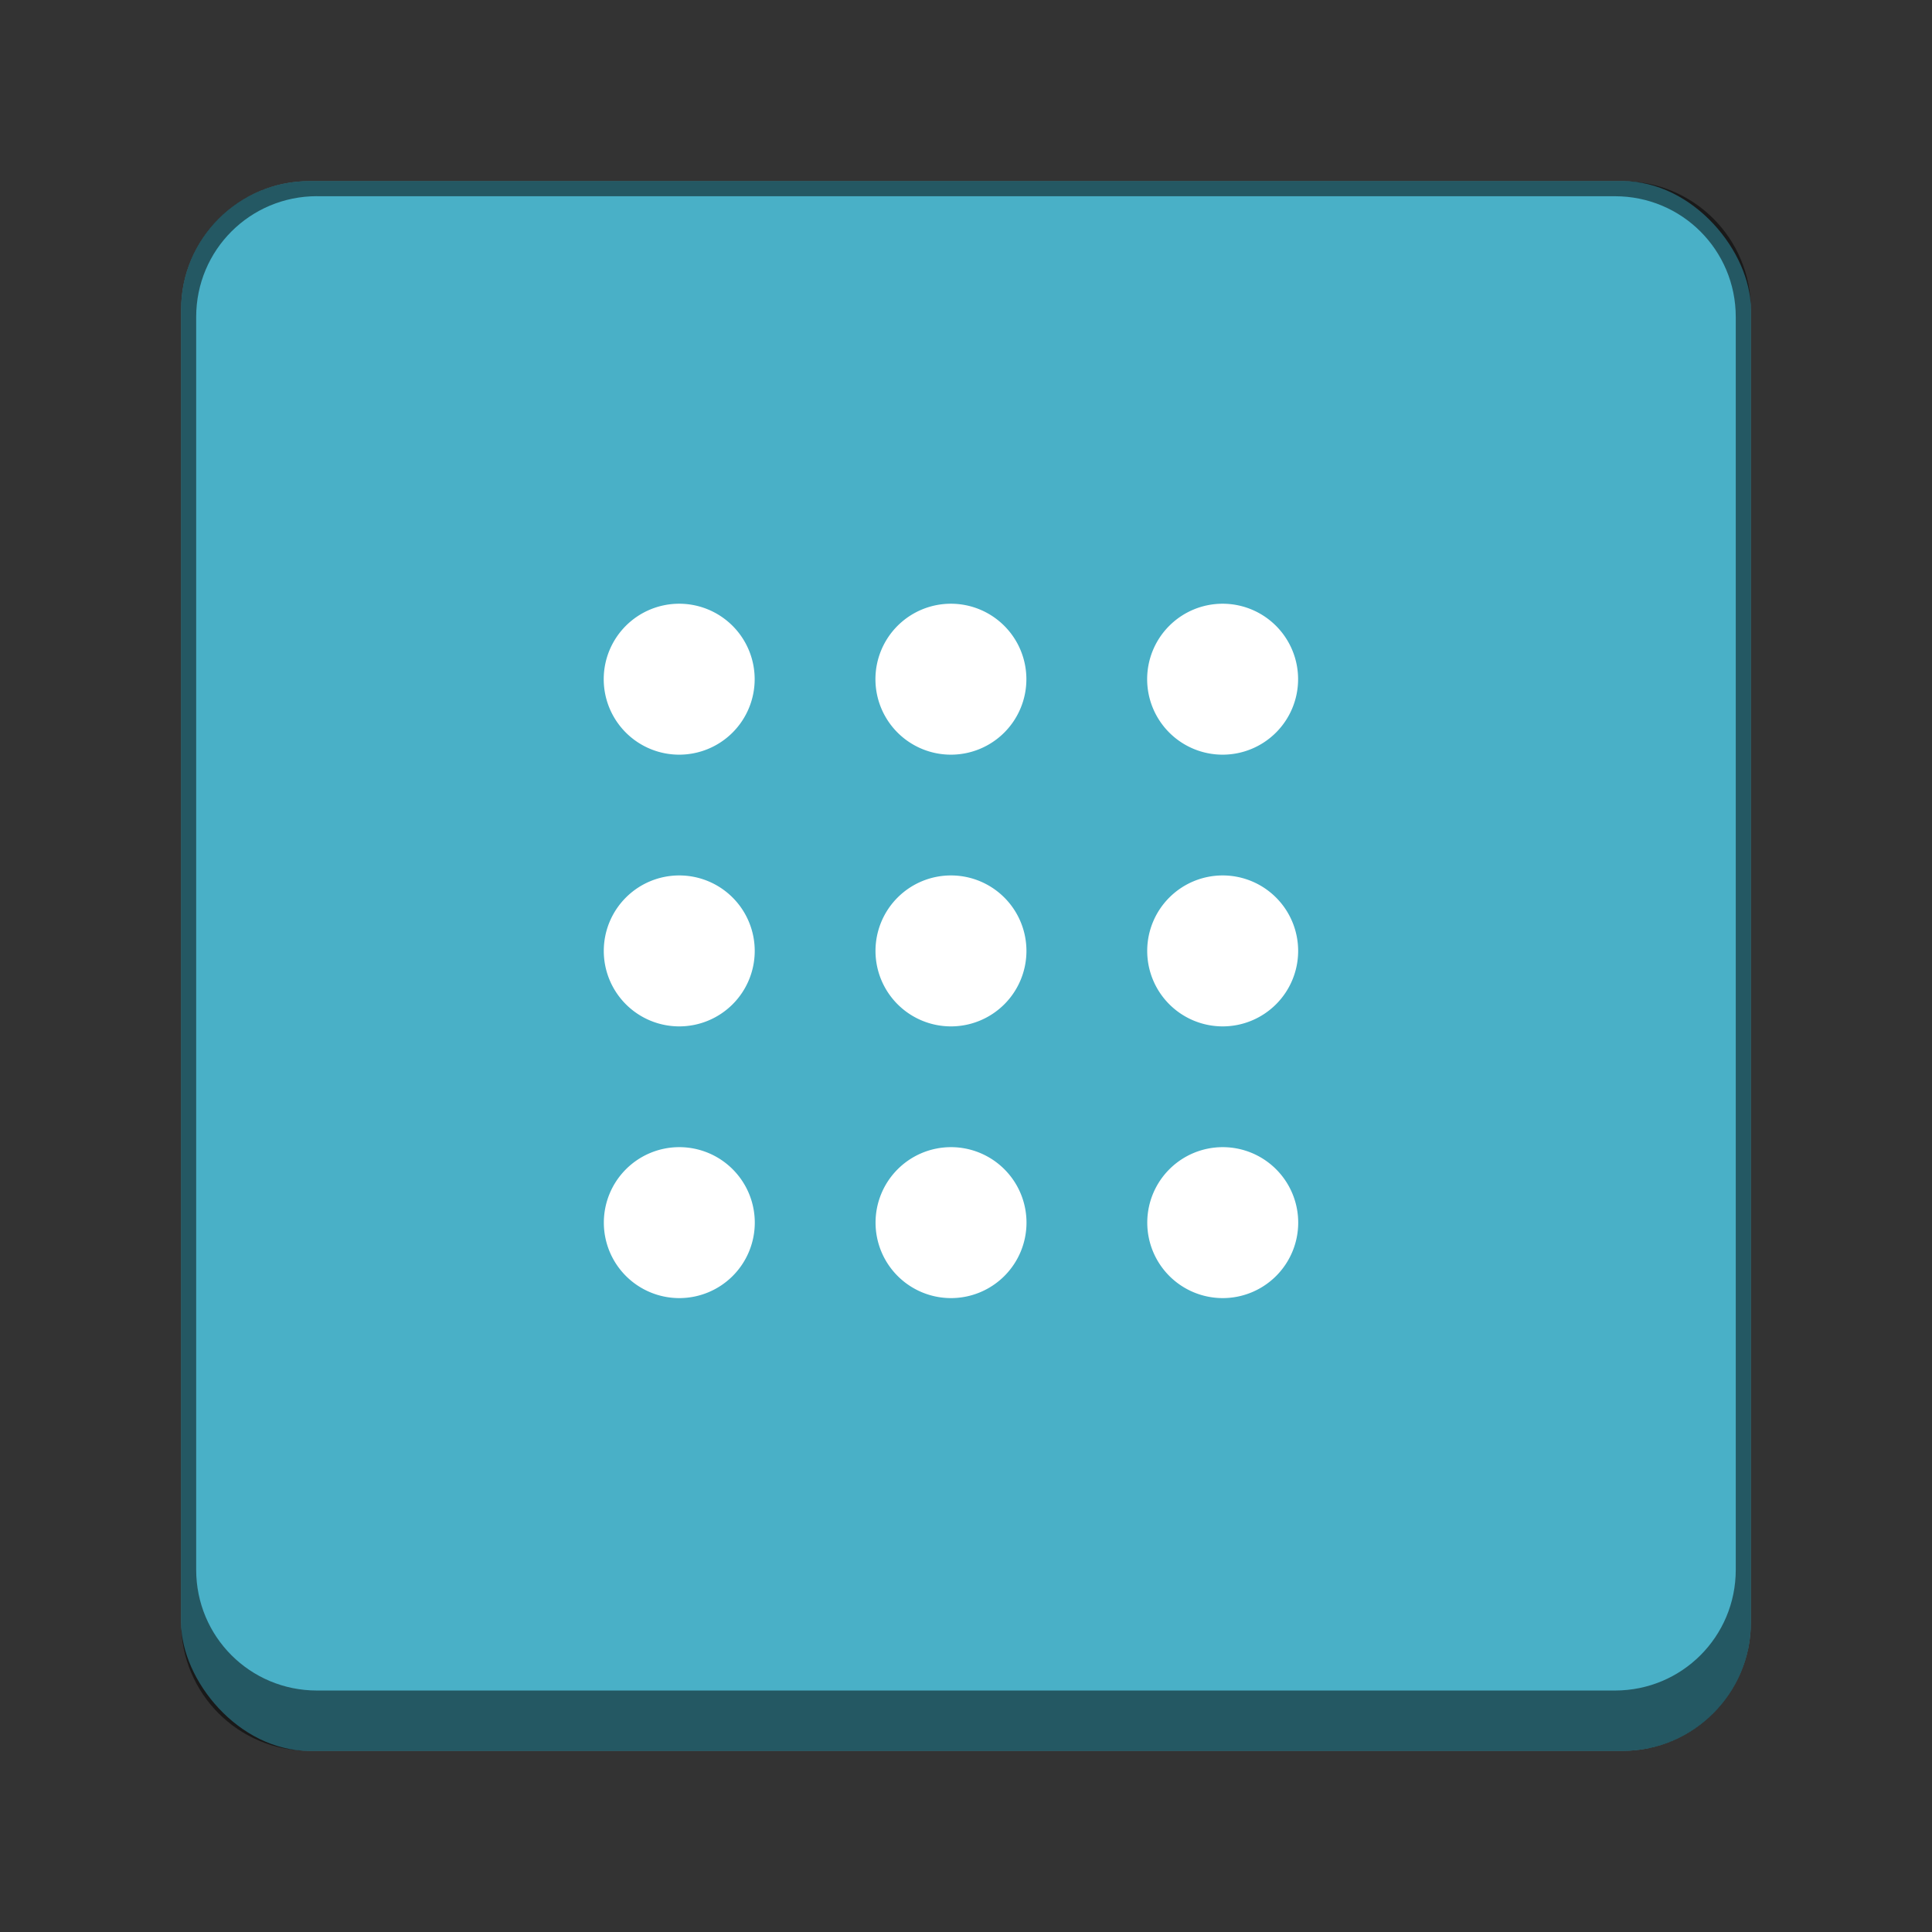 <?xml version="1.0" encoding="UTF-8" standalone="no"?>
<!-- Created with Inkscape (http://www.inkscape.org/) -->

<svg
   width="128"
   height="128"
   viewBox="0 0 33.867 33.867"
   version="1.1"
   id="svg1099"
   inkscape:version="1.2 (dc2aedaf03, 2022-05-15)"
   sodipodi:docname="applications-all.svg"
   xmlns:inkscape="http://www.inkscape.org/namespaces/inkscape"
   xmlns:sodipodi="http://sodipodi.sourceforge.net/DTD/sodipodi-0.dtd"
   xmlns="http://www.w3.org/2000/svg"
   xmlns:svg="http://www.w3.org/2000/svg">
  <rect x="0" y="0" width="33.867" height="33.867" fill="#333333" stroke="none"/>
  <sodipodi:namedview
     id="namedview1101"
     pagecolor="#ffffff"
     bordercolor="#666666"
     borderopacity="1.0"
     inkscape:pageshadow="2"
     inkscape:pageopacity="0.0"
     inkscape:pagecheckerboard="0"
     inkscape:document-units="px"
     showgrid="false"
     units="px"
     inkscape:zoom="6.359375"
     inkscape:cx="64.471744"
     inkscape:cy="64"
     inkscape:window-width="1846"
     inkscape:window-height="1011"
     inkscape:window-x="0"
     inkscape:window-y="0"
     inkscape:window-maximized="1"
     inkscape:current-layer="svg1099"
     inkscape:showpageshadow="2"
     inkscape:deskcolor="#d1d1d1"
     showguides="false" />
  <defs
     id="defs1096" />
  <rect
     style="opacity:1;fill:#49b0c7;fill-opacity:1;stroke-width:1.058;stroke-linecap:round"
     id="rect934"
     width="27.517"
     height="27.517"
     x="3.175"
     y="3.175"
     ry="2.249" />
  <path
     id="rect2485"
     style="opacity:0.5;fill:#000000;fill-opacity:1;stroke-width:0.529"
     d="m 5.424,3.175 c -1.246,0 -2.249,1.003 -2.249,2.249 V 28.443 c 0,1.246 1.003,2.249 2.249,2.249 H 28.443 c 1.246,0 2.249,-1.003 2.249,-2.249 V 5.424 c 0,-1.246 -1.003,-2.249 -2.249,-2.249 z M 5.556,3.44 H 28.31 c 1.173,0 2.117,0.944 2.117,2.117 V 27.517 c 0,1.173 -0.944,2.117 -2.117,2.117 H 5.556 c -1.173,0 -2.117,-0.944 -2.117,-2.117 V 5.556 c 0,-1.173 0.944,-2.117 2.117,-2.117 z" />
  <path
     id="path560"
     style="fill:#ffffff;stroke-width:0.661"
     d="m 11.906,10.583 a 1.323,1.323 0 0 0 -1.323,1.323 1.323,1.323 0 0 0 1.323,1.323 1.323,1.323 0 0 0 1.323,-1.323 1.323,1.323 0 0 0 -1.323,-1.323 z m 4.763,0 a 1.323,1.323 0 0 0 -1.323,1.323 1.323,1.323 0 0 0 1.323,1.323 1.323,1.323 0 0 0 1.323,-1.323 1.323,1.323 0 0 0 -1.323,-1.323 z m 4.763,0 a 1.323,1.323 0 0 0 -1.323,1.323 1.323,1.323 0 0 0 1.323,1.323 1.323,1.323 0 0 0 1.323,-1.323 1.323,1.323 0 0 0 -1.323,-1.323 z m -9.525,4.763 a 1.323,1.323 0 0 0 -1.323,1.323 1.323,1.323 0 0 0 1.323,1.323 1.323,1.323 0 0 0 1.323,-1.323 1.323,1.323 0 0 0 -1.323,-1.323 z m 4.763,0 a 1.323,1.323 0 0 0 -1.323,1.323 1.323,1.323 0 0 0 1.323,1.323 1.323,1.323 0 0 0 1.323,-1.323 1.323,1.323 0 0 0 -1.323,-1.323 z m 4.763,0 a 1.323,1.323 0 0 0 -1.323,1.323 1.323,1.323 0 0 0 1.323,1.323 1.323,1.323 0 0 0 1.323,-1.323 1.323,1.323 0 0 0 -1.323,-1.323 z m -9.525,4.763 a 1.323,1.323 0 0 0 -1.323,1.323 1.323,1.323 0 0 0 1.323,1.323 1.323,1.323 0 0 0 1.323,-1.323 1.323,1.323 0 0 0 -1.323,-1.323 z m 4.763,0 a 1.323,1.323 0 0 0 -1.323,1.323 1.323,1.323 0 0 0 1.323,1.323 1.323,1.323 0 0 0 1.323,-1.323 1.323,1.323 0 0 0 -1.323,-1.323 z m 4.763,0 a 1.323,1.323 0 0 0 -1.323,1.323 1.323,1.323 0 0 0 1.323,1.323 1.323,1.323 0 0 0 1.323,-1.323 1.323,1.323 0 0 0 -1.323,-1.323 z" />
</svg>
